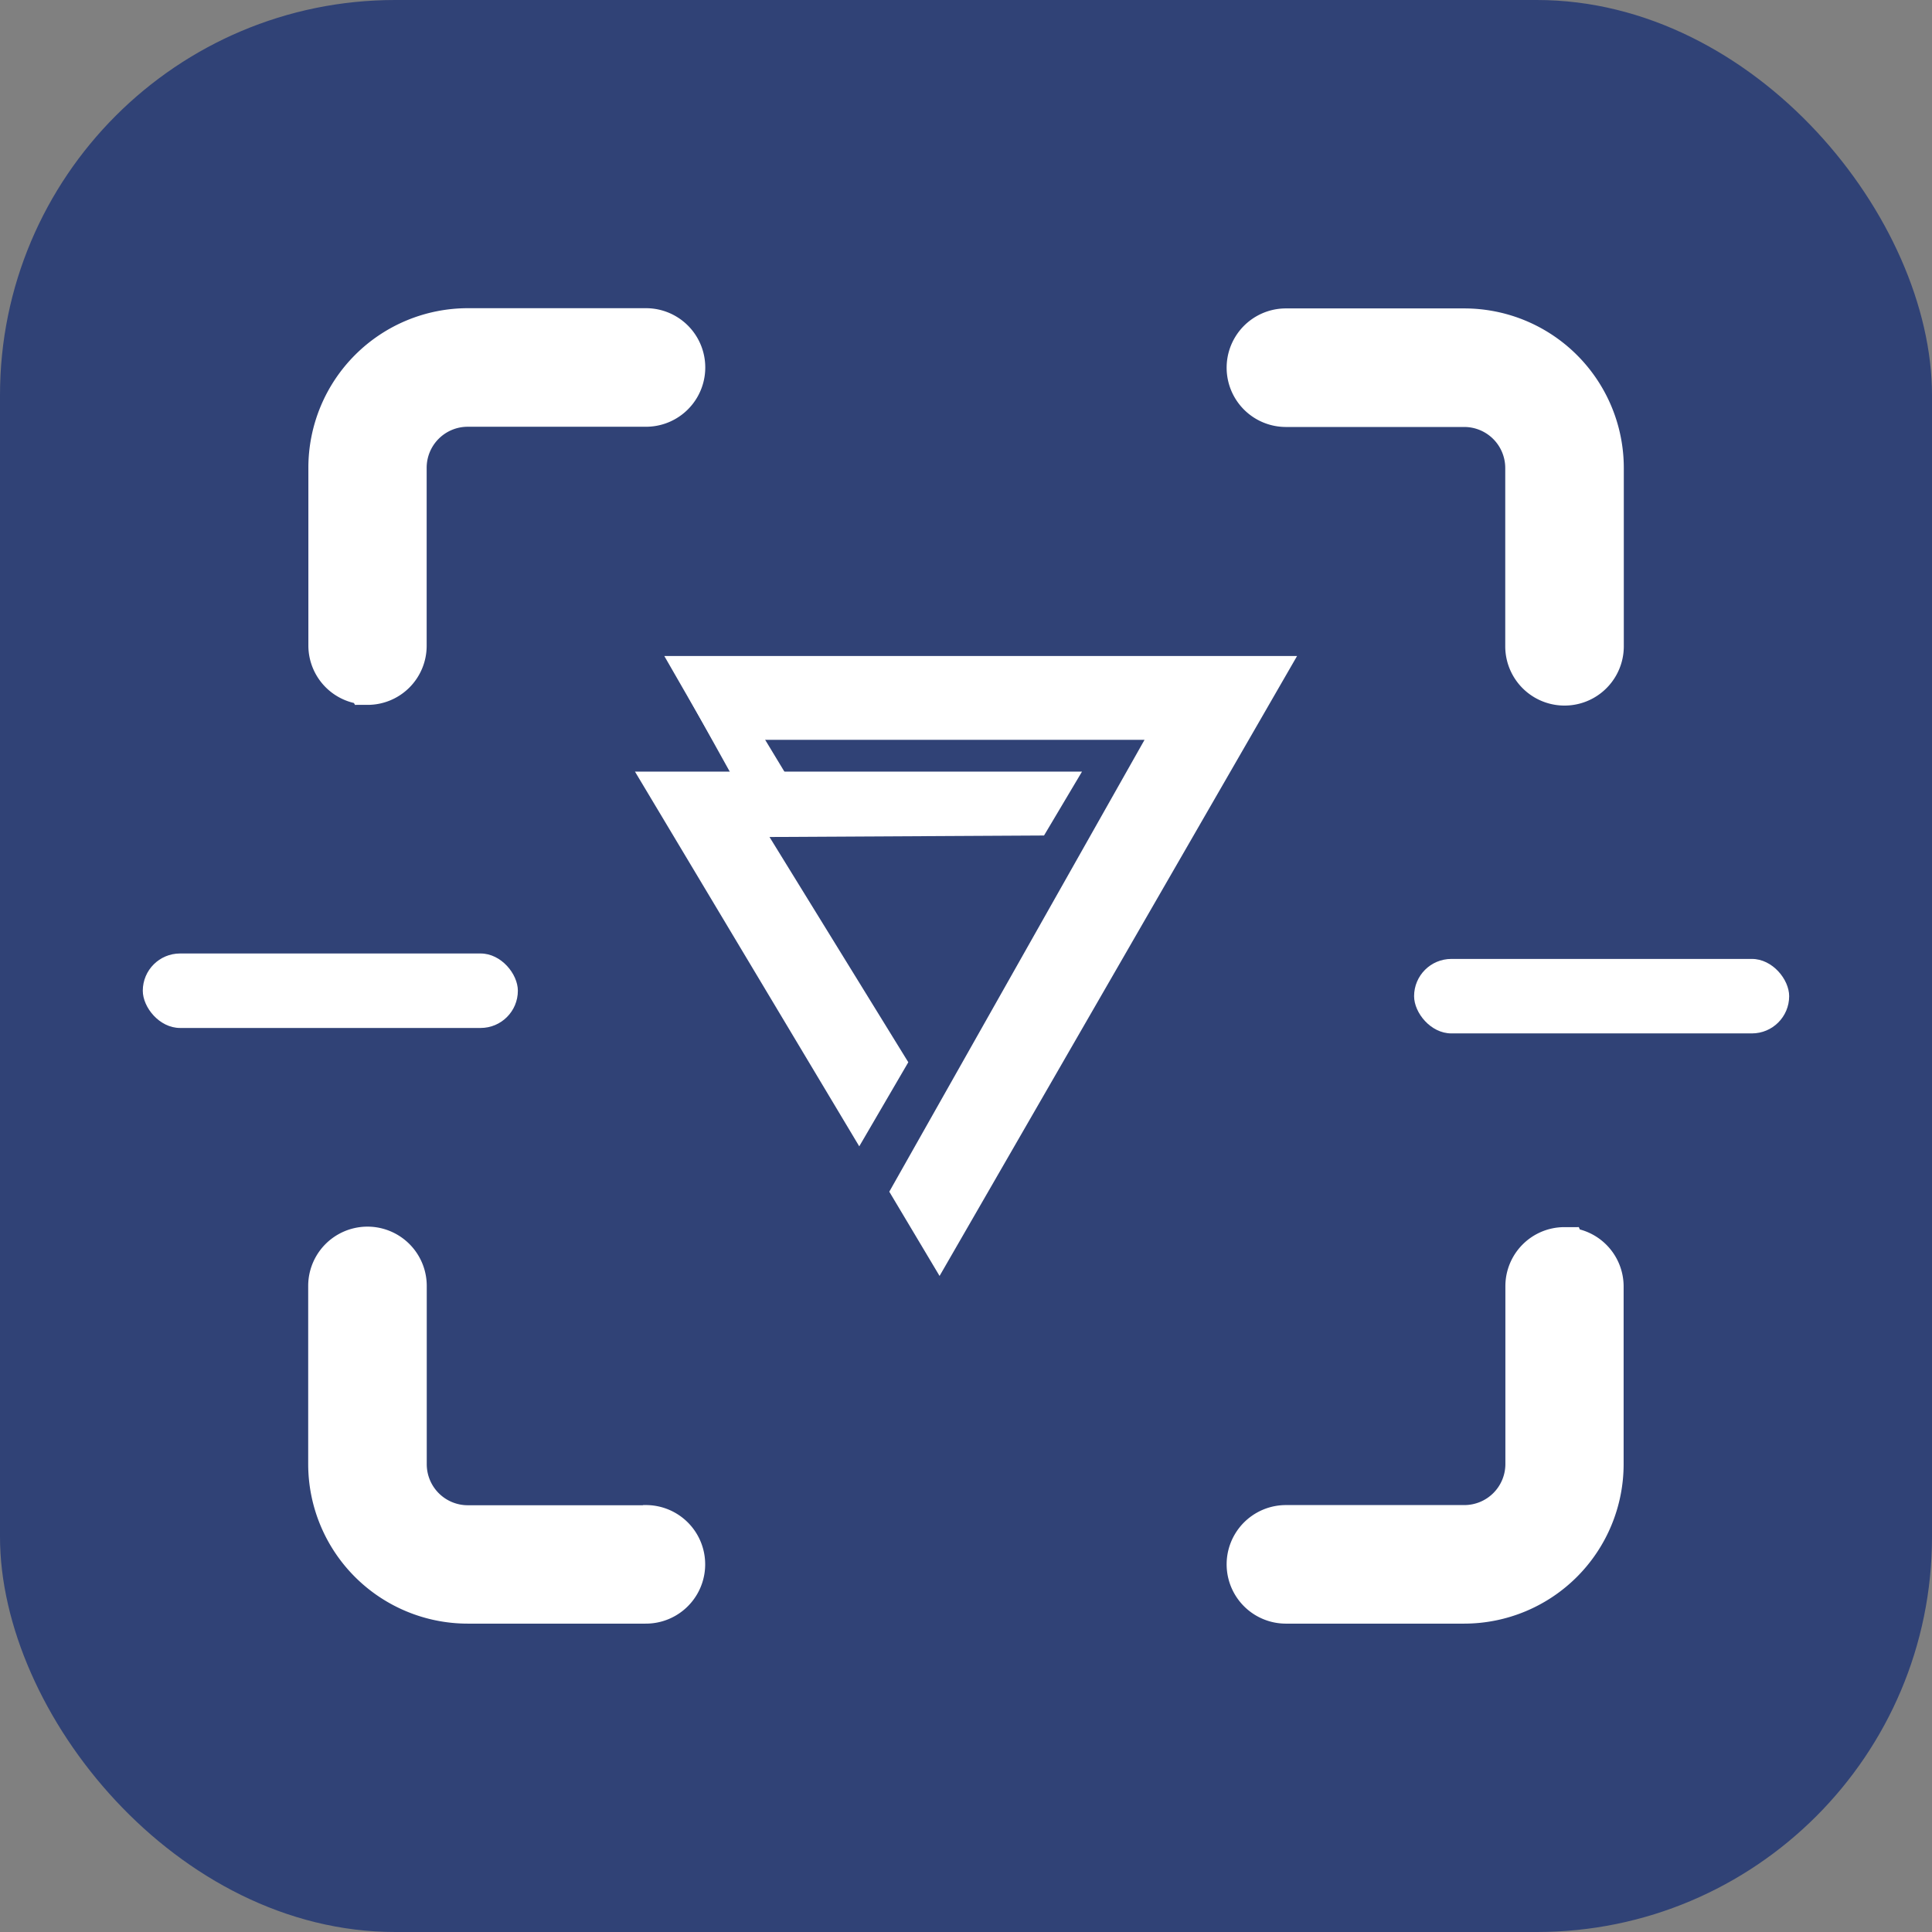 <svg xmlns="http://www.w3.org/2000/svg" width="44" height="44" viewBox="0 0 44 44">
  <rect x="0" y="0" width="44" height="44" fill="#808080" stroke="none"/>
  <g id="rapid.c66e1b40" transform="translate(-0.188 -0.188)">
    <g id="Group_363" data-name="Group 363" transform="translate(0.188 0.188)">
      <rect id="Rectangle_767" data-name="Rectangle 767" width="44" height="44" rx="9" fill="#304276"/>
      <g id="qr-code-scan" transform="translate(7.523 7.523)">
        <path id="Path_2308" data-name="Path 2308" d="M308.488,80.79h-4.052a.848.848,0,0,0-.018,1.7h4.07a1.435,1.435,0,0,1,1.434,1.434v4.052a.848.848,0,1,0,1.7.018v-4.07A3.134,3.134,0,0,0,308.488,80.79Z" transform="translate(-282.664 -80.789)" fill="#fff" stroke="#fff" stroke-width="1"/>
        <path id="Path_2309" data-name="Path 2309" d="M81.639,88.82a.845.845,0,0,0,.845-.845h0V83.92a1.435,1.435,0,0,1,1.434-1.434h4.052a.848.848,0,1,0,.018-1.7H83.92a3.133,3.133,0,0,0-3.13,3.13v4.052a.845.845,0,0,0,.845.845Z" transform="translate(-80.79 -80.79)" fill="#fff" stroke="#fff" stroke-width="1"/>
        <path id="Path_2310" data-name="Path 2310" d="M87.972,309.922H83.92a1.435,1.435,0,0,1-1.434-1.434v-4.052a.848.848,0,0,0-1.7-.018v4.07a3.134,3.134,0,0,0,3.13,3.13h4.052a.848.848,0,1,0,.018-1.7Z" transform="translate(-80.79 -282.664)" fill="#fff" stroke="#fff" stroke-width="1"/>
        <path id="Path_2311" data-name="Path 2311" d="M310.77,303.67a.845.845,0,0,0-.845.845h0v4.052A1.435,1.435,0,0,1,308.491,310h-4.055a.848.848,0,0,0-.018,1.7h4.07a3.133,3.133,0,0,0,3.13-3.13v-4.048a.845.845,0,0,0-.845-.845Z" transform="translate(-282.664 -282.746)" fill="#fff" stroke="#fff" stroke-width="1"/>
      </g>
      <g id="Group_362" data-name="Group 362" transform="translate(14.461 14.94)">
        <g id="Group_65" data-name="Group 65">
          <g id="layer1">
            <path id="path839" d="M161.81,159.8h14.411l-8.142,14.119L166.934,172l5.813-10.291h-9.839Z" transform="translate(-161.142 -159.8)" fill="#fff"/>
            <path id="path841" d="M154.69,187.85h10.181l-.865,1.455-6.252.034,3.161,5.13-1.117,1.915Z" transform="translate(-154.69 -185.217)" fill="#fff"/>
            <path id="path843" d="M168.547,171.428l1.725.779-1.173-1.94-1.618-.757Z" transform="translate(-166.279 -168.598)" fill="#fff"/>
          </g>
        </g>
      </g>
    </g>
    <rect id="Rectangle_2127" data-name="Rectangle 2127" width="8.542" height="1.696" rx="0.848" transform="translate(3.44 21.903)" fill="#fff"/>
    <rect id="Rectangle_2128" data-name="Rectangle 2128" width="8.542" height="1.696" rx="0.848" transform="translate(32.393 22.027)" fill="#fff"/>
  </g>
</svg>
